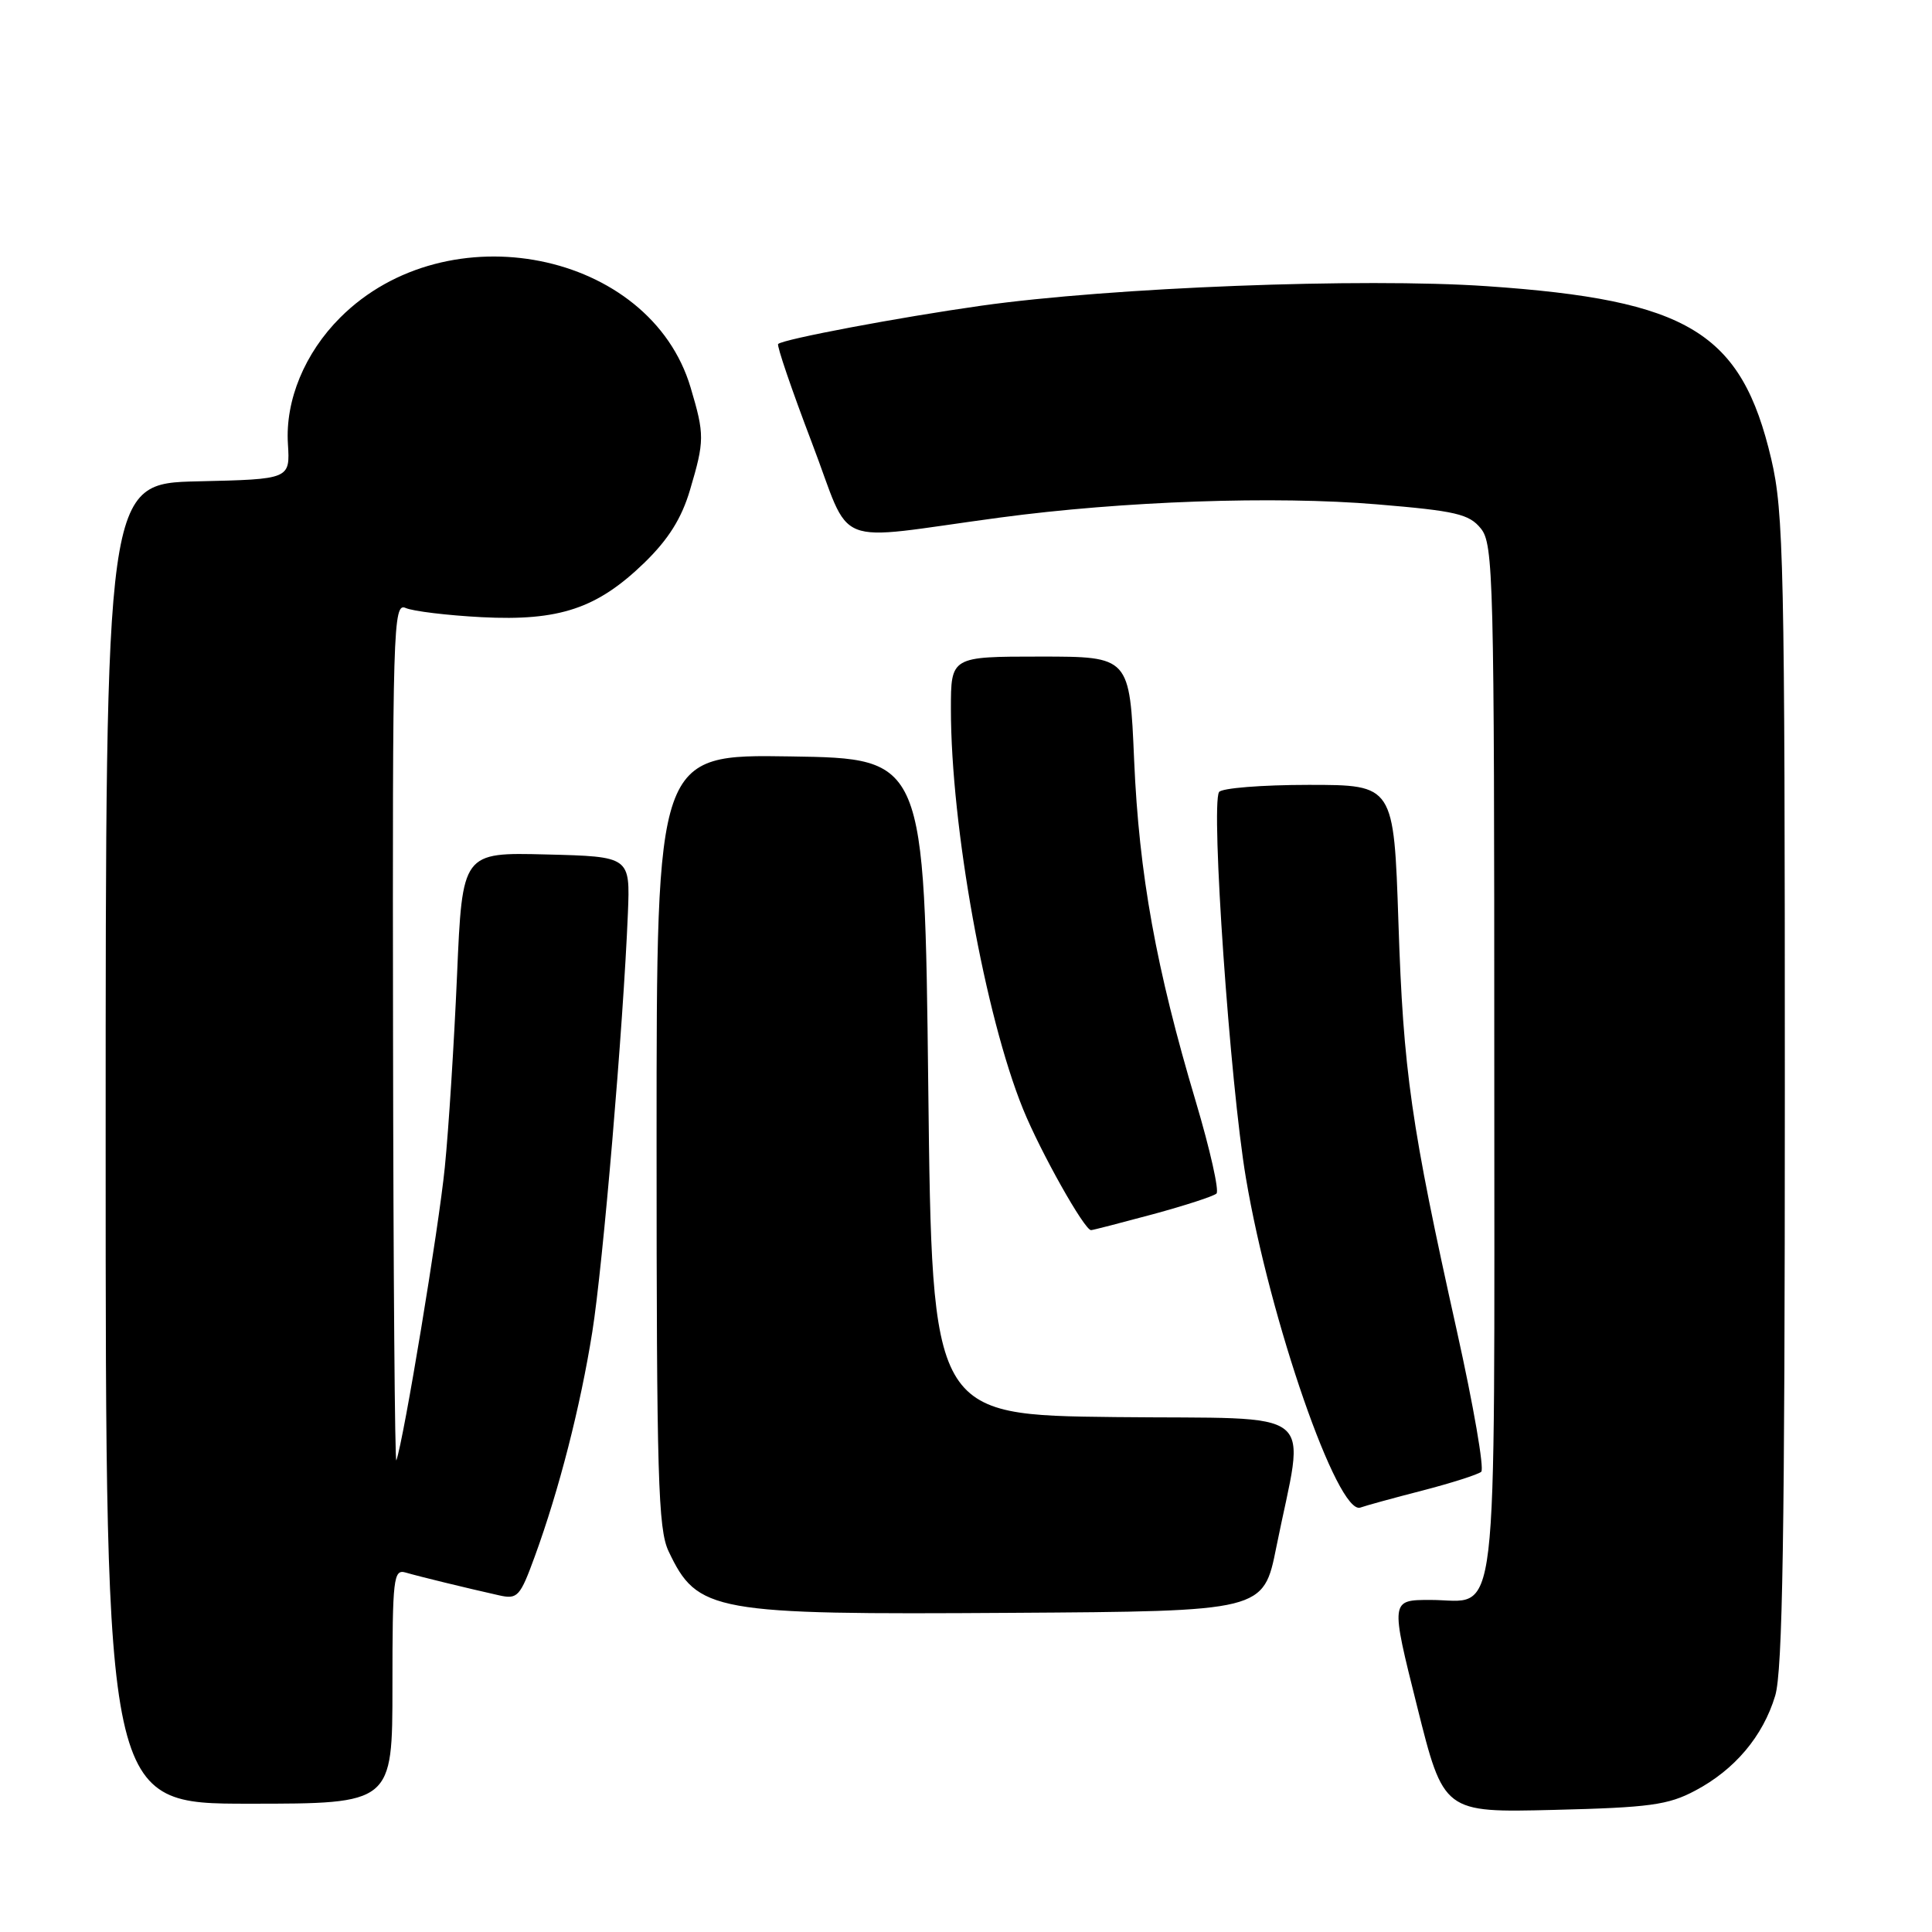<?xml version="1.0" encoding="UTF-8" standalone="no"?>
<!DOCTYPE svg PUBLIC "-//W3C//DTD SVG 1.1//EN" "http://www.w3.org/Graphics/SVG/1.1/DTD/svg11.dtd" >
<svg xmlns="http://www.w3.org/2000/svg" xmlns:xlink="http://www.w3.org/1999/xlink" version="1.1" viewBox="0 0 256 256">
 <g >
 <path fill="currentColor"
d=" M 224.62 237.27 C 229.86 234.50 233.60 230.07 235.22 224.70 C 236.21 221.45 236.50 203.27 236.50 144.50 C 236.50 74.78 236.35 67.87 234.70 60.82 C 230.75 44.01 223.74 39.75 197.00 37.92 C 180.56 36.79 147.21 38.08 130.00 40.51 C 119.12 42.05 103.79 44.94 103.11 45.58 C 102.90 45.78 104.90 51.63 107.55 58.59 C 113.06 72.99 109.70 71.64 132.50 68.58 C 148.75 66.40 168.92 65.69 182.47 66.83 C 192.91 67.70 194.67 68.11 196.22 70.03 C 197.89 72.08 198.00 76.55 198.00 140.54 C 198.00 218.06 198.72 212.00 189.55 212.00 C 184.24 212.00 184.24 212.00 187.77 226.09 C 191.29 240.18 191.29 240.18 205.90 239.82 C 218.57 239.51 221.05 239.17 224.62 237.27 Z  M 52.00 223.43 C 52.00 209.08 52.14 207.90 53.75 208.37 C 55.60 208.91 61.72 210.40 66.13 211.39 C 68.58 211.94 68.91 211.58 70.86 206.24 C 74.08 197.42 76.90 186.42 78.48 176.50 C 79.89 167.70 82.59 135.93 83.20 121.00 C 83.50 113.50 83.50 113.50 72.38 113.22 C 61.26 112.94 61.26 112.94 60.56 129.22 C 60.17 138.17 59.45 149.63 58.94 154.67 C 58.14 162.72 53.50 190.78 52.52 193.50 C 52.32 194.05 52.12 168.69 52.08 137.14 C 52.00 82.87 52.09 79.83 53.75 80.56 C 54.71 80.99 59.25 81.54 63.83 81.78 C 74.12 82.31 79.14 80.63 85.42 74.53 C 88.57 71.46 90.32 68.68 91.43 64.92 C 93.36 58.41 93.37 57.60 91.51 51.35 C 86.13 33.24 59.27 27.88 45.07 42.09 C 40.38 46.78 37.79 53.03 38.15 58.81 C 38.44 63.50 38.44 63.50 26.22 63.78 C 14.00 64.06 14.00 64.06 14.00 151.53 C 14.00 239.00 14.00 239.00 33.00 239.00 C 52.00 239.00 52.00 239.00 52.00 223.43 Z  M 169.12 205.00 C 172.92 186.08 175.39 188.07 147.81 187.77 C 123.50 187.50 123.50 187.50 123.00 144.00 C 122.50 100.50 122.50 100.50 104.75 100.23 C 87.00 99.95 87.00 99.95 87.00 151.08 C 87.00 195.76 87.20 202.62 88.59 205.55 C 92.42 213.62 94.34 213.97 133.96 213.71 C 167.42 213.50 167.42 213.50 169.12 205.00 Z  M 188.50 197.50 C 192.35 196.50 195.85 195.38 196.27 195.02 C 196.70 194.65 195.25 186.29 193.06 176.43 C 186.95 148.99 185.95 141.99 185.30 122.25 C 184.69 104.00 184.69 104.00 173.41 104.00 C 167.20 104.00 161.85 104.43 161.53 104.95 C 160.42 106.75 162.99 143.67 165.09 156.09 C 168.28 174.99 177.26 200.84 180.26 199.76 C 180.94 199.51 184.65 198.49 188.50 197.50 Z  M 152.74 160.90 C 157.01 159.74 160.81 158.51 161.19 158.15 C 161.57 157.79 160.34 152.32 158.46 146.00 C 153.18 128.31 150.93 115.83 150.28 100.75 C 149.69 87.00 149.69 87.00 137.85 87.00 C 126.00 87.00 126.00 87.00 126.00 93.95 C 126.00 109.47 130.53 134.57 135.56 146.96 C 137.87 152.64 143.69 163.00 144.57 163.00 C 144.80 163.00 148.47 162.05 152.74 160.90 Z "/>
</g>
</svg>